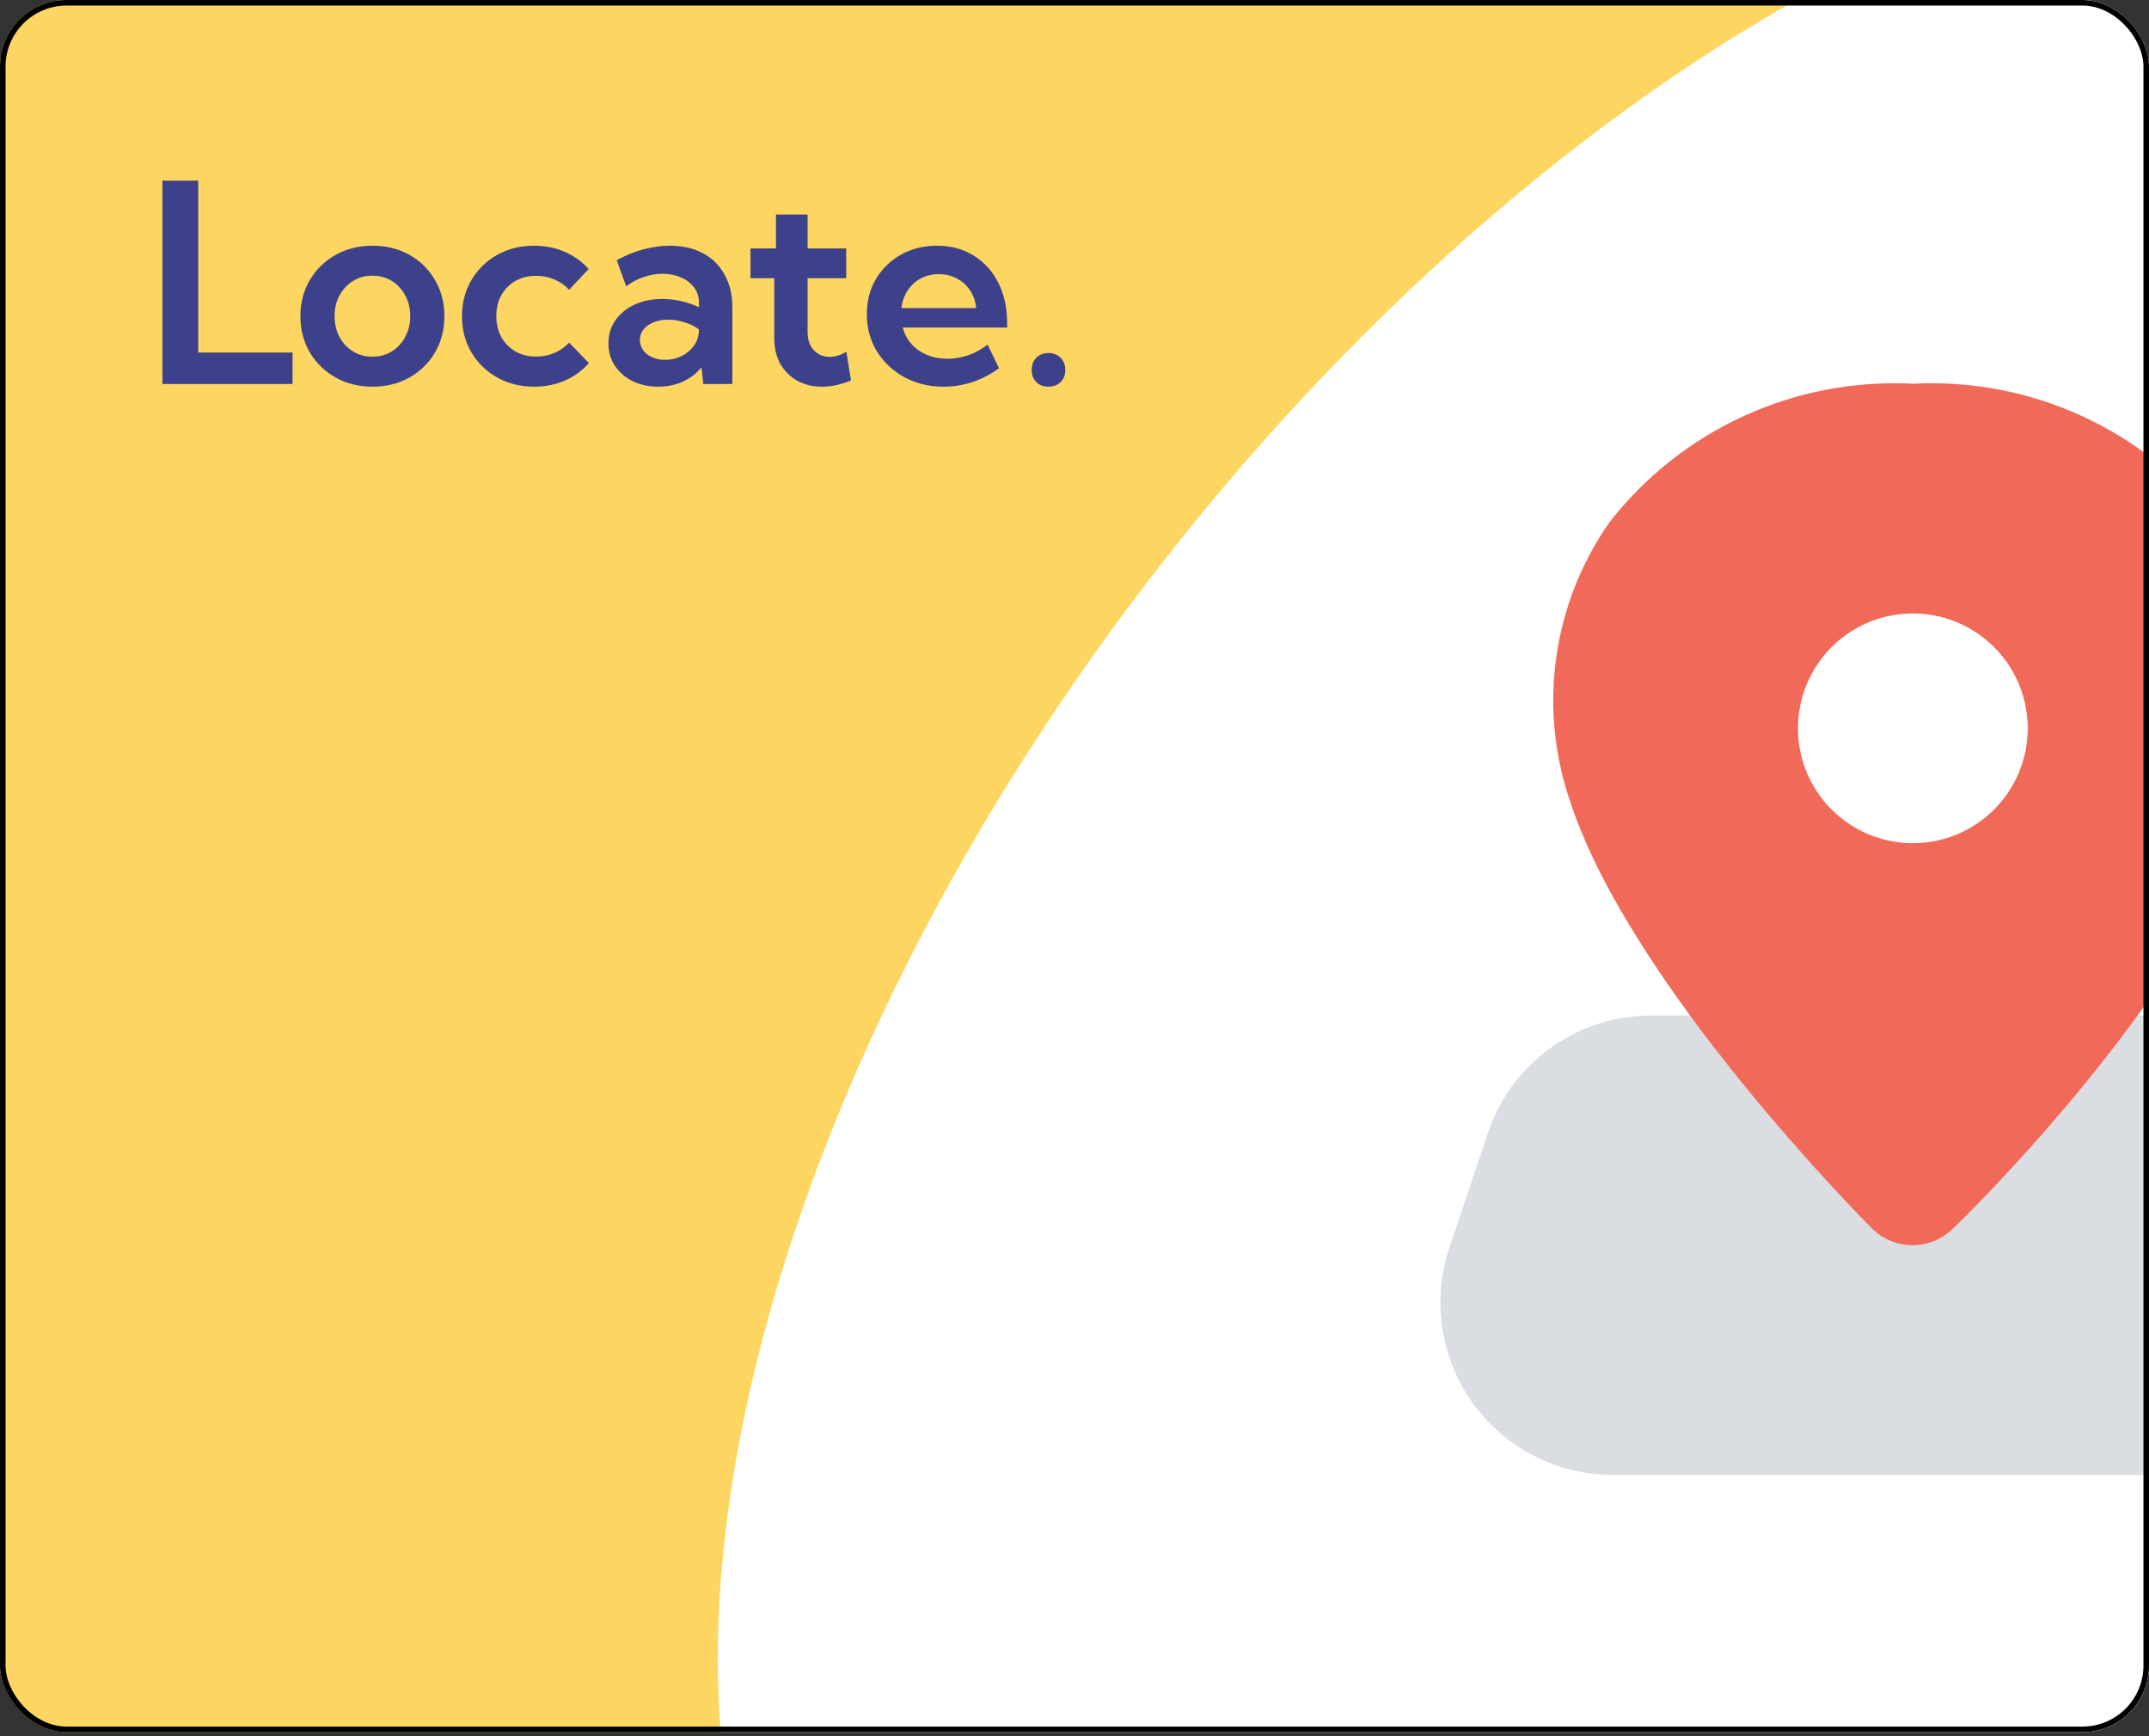 <svg width="370" height="299" viewBox="0 0 370 299" fill="none" xmlns="http://www.w3.org/2000/svg">
<rect x="0" y="0" width="370" height="299" fill="#333333" stroke="none"/>
<g clip-path="url(#clip0_2175_3112)">
<rect width="370" height="298.295" rx="11.473" fill="#FCD660"/>
<ellipse cx="301.845" cy="178.001" rx="130.094" ry="237.933" transform="rotate(37.713 301.845 178.001)" fill="white"/>
<path d="M409.154 214.933L402.528 195.153C400.56 189.257 396.79 184.128 391.75 180.491C386.71 176.853 380.655 174.89 374.44 174.878H284.241C278.026 174.89 271.971 176.853 266.931 180.491C261.892 184.128 258.122 189.257 256.153 195.153L249.527 214.933C248.039 219.389 247.631 224.135 248.336 228.779C249.04 233.424 250.838 237.835 253.58 241.649C256.323 245.464 259.932 248.572 264.11 250.719C268.289 252.866 272.917 253.99 277.615 253.999H381.066C385.764 253.99 390.393 252.866 394.571 250.719C398.749 248.572 402.358 245.464 405.101 241.649C407.843 237.835 409.641 233.424 410.345 228.779C411.05 224.135 410.642 219.389 409.154 214.933Z" fill="#DADDE2"/>
<path d="M381.56 89.92C375.416 82.039 367.46 75.757 358.369 71.608C349.278 67.458 339.32 65.563 329.34 66.085C319.361 65.563 309.403 67.458 300.311 71.608C291.22 75.757 283.265 82.039 277.12 89.92C272.227 96.901 269.073 104.95 267.92 113.397C266.767 121.844 267.65 130.444 270.494 138.48C280.977 169.931 320.637 209.887 322.318 211.569C323.242 212.485 324.338 213.211 325.543 213.703C326.748 214.195 328.039 214.444 329.34 214.437C331.887 214.427 334.331 213.435 336.164 211.668C337.846 210.085 376.912 172.107 388.187 138.48C391.031 130.444 391.913 121.844 390.761 113.397C389.608 104.95 386.454 96.901 381.56 89.92Z" fill="#F16A59"/>
<path d="M329.341 145.208C325.429 145.208 321.604 144.048 318.352 141.875C315.099 139.701 312.563 136.612 311.066 132.997C309.569 129.383 309.177 125.406 309.941 121.569C310.704 117.732 312.588 114.207 315.354 111.441C318.12 108.675 321.645 106.791 325.482 106.028C329.319 105.264 333.296 105.656 336.91 107.153C340.525 108.65 343.614 111.186 345.788 114.438C347.961 117.691 349.121 121.516 349.121 125.428C349.121 130.674 347.037 135.705 343.328 139.415C339.618 143.124 334.587 145.208 329.341 145.208Z" fill="white"/>
<path d="M50.37 66.122H27.962V31.11H34.124V60.707H50.37V66.122ZM64.165 66.589C61.784 66.589 59.652 66.06 57.769 65.002C55.902 63.944 54.423 62.504 53.334 60.684C52.261 58.847 51.724 56.77 51.724 54.451C51.724 52.133 52.261 50.063 53.334 48.242C54.423 46.406 55.902 44.959 57.769 43.901C59.652 42.843 61.784 42.314 64.165 42.314C66.53 42.314 68.646 42.843 70.514 43.901C72.381 44.959 73.844 46.406 74.902 48.242C75.975 50.063 76.512 52.133 76.512 54.451C76.512 56.77 75.975 58.847 74.902 60.684C73.844 62.504 72.381 63.944 70.514 65.002C68.646 66.06 66.53 66.589 64.165 66.589ZM64.118 61.43C65.363 61.43 66.475 61.127 67.456 60.52C68.436 59.913 69.207 59.081 69.767 58.023C70.342 56.964 70.63 55.766 70.63 54.428C70.63 53.105 70.342 51.923 69.767 50.88C69.207 49.822 68.436 48.989 67.456 48.382C66.475 47.776 65.363 47.472 64.118 47.472C62.889 47.472 61.776 47.776 60.78 48.382C59.8 48.989 59.022 49.822 58.446 50.88C57.886 51.923 57.606 53.105 57.606 54.428C57.606 55.766 57.886 56.964 58.446 58.023C59.022 59.081 59.8 59.913 60.78 60.52C61.776 61.127 62.889 61.43 64.118 61.43ZM101.395 62.528C100.259 63.819 98.881 64.823 97.263 65.538C95.645 66.239 93.879 66.589 91.965 66.589C89.599 66.589 87.475 66.06 85.592 65.002C83.725 63.944 82.247 62.504 81.157 60.684C80.084 58.847 79.547 56.77 79.547 54.451C79.547 52.133 80.084 50.063 81.157 48.242C82.247 46.406 83.725 44.959 85.592 43.901C87.475 42.843 89.599 42.314 91.965 42.314C93.863 42.314 95.614 42.664 97.216 43.364C98.835 44.064 100.212 45.052 101.348 46.328L97.987 49.9C97.286 49.137 96.438 48.546 95.442 48.126C94.462 47.706 93.419 47.495 92.315 47.495C90.976 47.495 89.786 47.791 88.743 48.382C87.716 48.974 86.907 49.791 86.316 50.833C85.74 51.876 85.452 53.074 85.452 54.428C85.452 55.782 85.74 56.988 86.316 58.046C86.907 59.089 87.716 59.913 88.743 60.52C89.786 61.111 90.976 61.407 92.315 61.407C93.419 61.407 94.47 61.197 95.466 60.777C96.462 60.341 97.302 59.75 97.987 59.003L101.395 62.528ZM126.09 66.122H121.095L120.768 63.251C119.912 64.309 118.846 65.134 117.57 65.725C116.294 66.301 114.878 66.589 113.322 66.589C111.673 66.589 110.202 66.27 108.911 65.632C107.619 64.978 106.6 64.091 105.853 62.971C105.121 61.851 104.756 60.575 104.756 59.143C104.756 57.633 105.153 56.311 105.946 55.175C106.755 54.023 107.852 53.121 109.237 52.467C110.638 51.814 112.233 51.487 114.022 51.487C115.112 51.487 116.201 51.611 117.29 51.86C118.395 52.109 119.414 52.459 120.348 52.911V52.164C120.348 51.137 120.068 50.25 119.508 49.503C118.947 48.756 118.193 48.18 117.244 47.776C116.294 47.355 115.228 47.145 114.046 47.145C112.972 47.145 111.898 47.332 110.825 47.706C109.751 48.063 108.747 48.6 107.814 49.316L106.18 44.811C107.673 43.986 109.198 43.364 110.755 42.944C112.326 42.524 113.859 42.314 115.353 42.314C117.547 42.314 119.445 42.749 121.048 43.621C122.651 44.477 123.888 45.706 124.76 47.309C125.647 48.896 126.09 50.771 126.09 52.934V66.122ZM114.513 61.967C115.524 61.967 116.458 61.757 117.314 61.337C118.185 60.917 118.893 60.333 119.438 59.586C119.998 58.824 120.293 57.953 120.325 56.972V56.715C119.593 56.186 118.769 55.782 117.85 55.502C116.932 55.206 116.006 55.058 115.073 55.058C113.641 55.058 112.466 55.385 111.548 56.038C110.63 56.676 110.171 57.517 110.171 58.559C110.171 59.197 110.358 59.781 110.731 60.31C111.105 60.824 111.618 61.228 112.272 61.524C112.941 61.819 113.688 61.967 114.513 61.967ZM146.514 65.515C144.802 66.231 143.145 66.589 141.542 66.589C139.908 66.589 138.469 66.239 137.224 65.538C135.995 64.838 135.03 63.866 134.33 62.621C133.645 61.36 133.303 59.898 133.303 58.233V47.916H129.218V42.781H133.606V36.945H139.045V42.781H145.697V47.916H139.045V57.182C139.045 58.505 139.402 59.547 140.118 60.31C140.85 61.072 141.76 61.454 142.849 61.454C143.814 61.454 144.771 61.158 145.72 60.567L146.514 65.515ZM172.003 63.414C169.093 65.531 165.911 66.589 162.456 66.589C159.951 66.589 157.702 66.044 155.71 64.955C153.719 63.866 152.139 62.38 150.972 60.497C149.821 58.598 149.245 56.466 149.245 54.101C149.245 51.845 149.766 49.83 150.809 48.056C151.867 46.282 153.306 44.881 155.127 43.854C156.963 42.827 159.033 42.314 161.336 42.314C163.732 42.314 165.833 42.882 167.638 44.018C169.459 45.138 170.875 46.702 171.886 48.709C172.898 50.701 173.403 53.02 173.403 55.665V56.412H155.43C155.71 57.47 156.201 58.404 156.901 59.213C157.617 60.022 158.504 60.652 159.562 61.104C160.62 61.555 161.81 61.781 163.133 61.781C165.623 61.781 167.926 60.971 170.042 59.353L172.003 63.414ZM155.197 53.051H168.082C167.957 51.884 167.599 50.864 167.008 49.993C166.432 49.122 165.677 48.445 164.744 47.962C163.826 47.464 162.791 47.215 161.639 47.215C160.472 47.215 159.43 47.464 158.511 47.962C157.593 48.46 156.846 49.153 156.271 50.04C155.695 50.911 155.337 51.915 155.197 53.051ZM180.523 66.589C179.651 66.589 178.951 66.324 178.422 65.795C177.893 65.266 177.628 64.574 177.628 63.718C177.628 62.846 177.893 62.146 178.422 61.617C178.951 61.072 179.651 60.8 180.523 60.8C181.378 60.8 182.071 61.072 182.6 61.617C183.145 62.146 183.417 62.846 183.417 63.718C183.417 64.574 183.145 65.266 182.6 65.795C182.071 66.324 181.378 66.589 180.523 66.589Z" fill="#3D408A"/>
</g>
<rect x="0.478" y="0.478" width="369.044" height="297.339" rx="10.995" stroke="black" stroke-width="0.956"/>
<defs>
<clipPath id="clip0_2175_3112">
<rect width="370" height="298.295" rx="11.473" fill="white"/>
</clipPath>
</defs>
</svg>
